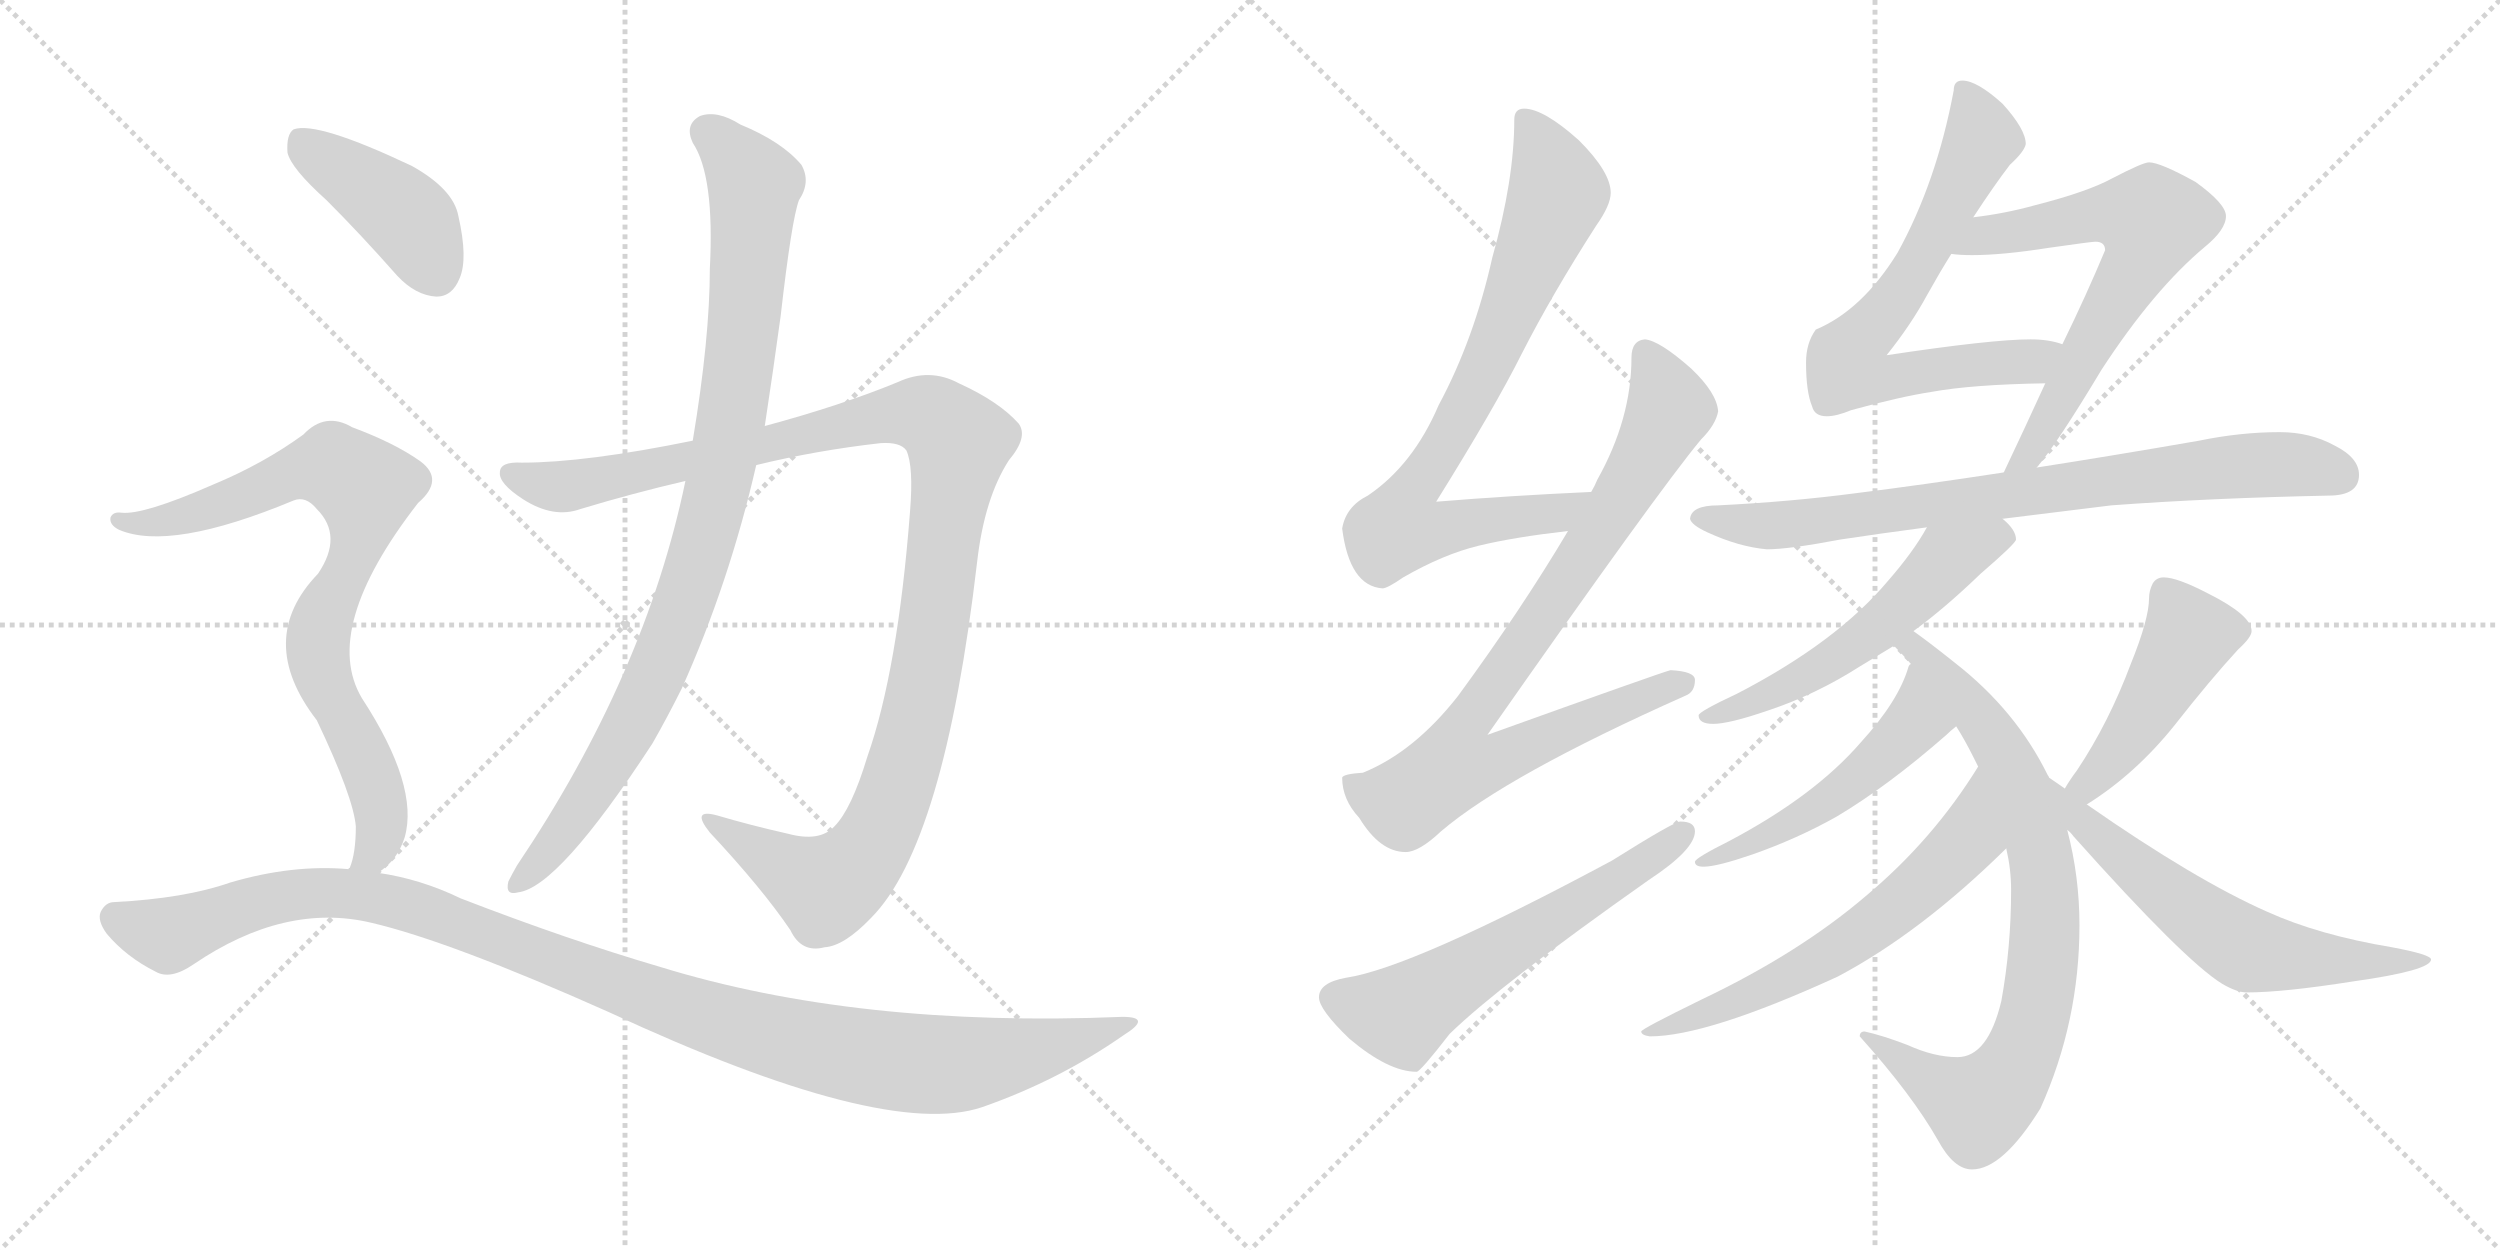 <svg version="1.1" viewBox="0 0 2048 1024" xmlns="http://www.w3.org/2000/svg">
  <g stroke="lightgray" stroke-dasharray="1,1" stroke-width="1" transform="scale(4, 4)">
    <line x1="0" y1="0" x2="256" y2="256"></line>
    <line x1="256" y1="0" x2="0" y2="256"></line>
    <line x1="128" y1="0" x2="128" y2="256"></line>
    <line x1="0" y1="128" x2="256" y2="128"></line>
    <line x1="256" y1="0" x2="512" y2="256"></line>
    <line x1="512" y1="0" x2="256" y2="256"></line>
    <line x1="384" y1="0" x2="384" y2="256"></line>
    <line x1="256" y1="128" x2="512" y2="128"></line>
  </g>
<g transform="scale(1, -1) translate(0, -850)">
   <style type="text/css">
    @keyframes keyframes0 {
      from {
       stroke: black;
       stroke-dashoffset: 1125;
       stroke-width: 128;
       }
       79% {
       animation-timing-function: step-end;
       stroke: black;
       stroke-dashoffset: 0;
       stroke-width: 128;
       }
       to {
       stroke: black;
       stroke-width: 1024;
       }
       }
       #make-me-a-hanzi-animation-0 {
         animation: keyframes0 1.166s both;
         animation-delay: 0s;
         animation-timing-function: linear;
       }
    @keyframes keyframes1 {
      from {
       stroke: black;
       stroke-dashoffset: 929;
       stroke-width: 128;
       }
       75% {
       animation-timing-function: step-end;
       stroke: black;
       stroke-dashoffset: 0;
       stroke-width: 128;
       }
       to {
       stroke: black;
       stroke-width: 1024;
       }
       }
       #make-me-a-hanzi-animation-1 {
         animation: keyframes1 1.006s both;
         animation-delay: 1.166s;
         animation-timing-function: linear;
       }
    @keyframes keyframes2 {
      from {
       stroke: black;
       stroke-dashoffset: 416;
       stroke-width: 128;
       }
       58% {
       animation-timing-function: step-end;
       stroke: black;
       stroke-dashoffset: 0;
       stroke-width: 128;
       }
       to {
       stroke: black;
       stroke-width: 1024;
       }
       }
       #make-me-a-hanzi-animation-2 {
         animation: keyframes2 0.589s both;
         animation-delay: 2.172s;
         animation-timing-function: linear;
       }
    @keyframes keyframes3 {
      from {
       stroke: black;
       stroke-dashoffset: 805;
       stroke-width: 128;
       }
       72% {
       animation-timing-function: step-end;
       stroke: black;
       stroke-dashoffset: 0;
       stroke-width: 128;
       }
       to {
       stroke: black;
       stroke-width: 1024;
       }
       }
       #make-me-a-hanzi-animation-3 {
         animation: keyframes3 0.905s both;
         animation-delay: 2.76s;
         animation-timing-function: linear;
       }
    @keyframes keyframes4 {
      from {
       stroke: black;
       stroke-dashoffset: 1105;
       stroke-width: 128;
       }
       78% {
       animation-timing-function: step-end;
       stroke: black;
       stroke-dashoffset: 0;
       stroke-width: 128;
       }
       to {
       stroke: black;
       stroke-width: 1024;
       }
       }
       #make-me-a-hanzi-animation-4 {
         animation: keyframes4 1.149s both;
         animation-delay: 3.665s;
         animation-timing-function: linear;
       }
    @keyframes keyframes5 {
      from {
       stroke: black;
       stroke-dashoffset: 781;
       stroke-width: 128;
       }
       72% {
       animation-timing-function: step-end;
       stroke: black;
       stroke-dashoffset: 0;
       stroke-width: 128;
       }
       to {
       stroke: black;
       stroke-width: 1024;
       }
       }
       #make-me-a-hanzi-animation-5 {
         animation: keyframes5 0.886s both;
         animation-delay: 4.814s;
         animation-timing-function: linear;
       }
    @keyframes keyframes6 {
      from {
       stroke: black;
       stroke-dashoffset: 850;
       stroke-width: 128;
       }
       73% {
       animation-timing-function: step-end;
       stroke: black;
       stroke-dashoffset: 0;
       stroke-width: 128;
       }
       to {
       stroke: black;
       stroke-width: 1024;
       }
       }
       #make-me-a-hanzi-animation-6 {
         animation: keyframes6 0.942s both;
         animation-delay: 5.7s;
         animation-timing-function: linear;
       }
    @keyframes keyframes7 {
      from {
       stroke: black;
       stroke-dashoffset: 587;
       stroke-width: 128;
       }
       66% {
       animation-timing-function: step-end;
       stroke: black;
       stroke-dashoffset: 0;
       stroke-width: 128;
       }
       to {
       stroke: black;
       stroke-width: 1024;
       }
       }
       #make-me-a-hanzi-animation-7 {
         animation: keyframes7 0.728s both;
         animation-delay: 6.642s;
         animation-timing-function: linear;
       }
    @keyframes keyframes8 {
      from {
       stroke: black;
       stroke-dashoffset: 691;
       stroke-width: 128;
       }
       69% {
       animation-timing-function: step-end;
       stroke: black;
       stroke-dashoffset: 0;
       stroke-width: 128;
       }
       to {
       stroke: black;
       stroke-width: 1024;
       }
       }
       #make-me-a-hanzi-animation-8 {
         animation: keyframes8 0.812s both;
         animation-delay: 7.369s;
         animation-timing-function: linear;
       }
    @keyframes keyframes9 {
      from {
       stroke: black;
       stroke-dashoffset: 653;
       stroke-width: 128;
       }
       68% {
       animation-timing-function: step-end;
       stroke: black;
       stroke-dashoffset: 0;
       stroke-width: 128;
       }
       to {
       stroke: black;
       stroke-width: 1024;
       }
       }
       #make-me-a-hanzi-animation-9 {
         animation: keyframes9 0.781s both;
         animation-delay: 8.182s;
         animation-timing-function: linear;
       }
    @keyframes keyframes10 {
      from {
       stroke: black;
       stroke-dashoffset: 783;
       stroke-width: 128;
       }
       72% {
       animation-timing-function: step-end;
       stroke: black;
       stroke-dashoffset: 0;
       stroke-width: 128;
       }
       to {
       stroke: black;
       stroke-width: 1024;
       }
       }
       #make-me-a-hanzi-animation-10 {
         animation: keyframes10 0.887s both;
         animation-delay: 8.963s;
         animation-timing-function: linear;
       }
    @keyframes keyframes11 {
      from {
       stroke: black;
       stroke-dashoffset: 548;
       stroke-width: 128;
       }
       64% {
       animation-timing-function: step-end;
       stroke: black;
       stroke-dashoffset: 0;
       stroke-width: 128;
       }
       to {
       stroke: black;
       stroke-width: 1024;
       }
       }
       #make-me-a-hanzi-animation-11 {
         animation: keyframes11 0.696s both;
         animation-delay: 9.85s;
         animation-timing-function: linear;
       }
    @keyframes keyframes12 {
      from {
       stroke: black;
       stroke-dashoffset: 791;
       stroke-width: 128;
       }
       72% {
       animation-timing-function: step-end;
       stroke: black;
       stroke-dashoffset: 0;
       stroke-width: 128;
       }
       to {
       stroke: black;
       stroke-width: 1024;
       }
       }
       #make-me-a-hanzi-animation-12 {
         animation: keyframes12 0.894s both;
         animation-delay: 10.546s;
         animation-timing-function: linear;
       }
    @keyframes keyframes13 {
      from {
       stroke: black;
       stroke-dashoffset: 511;
       stroke-width: 128;
       }
       62% {
       animation-timing-function: step-end;
       stroke: black;
       stroke-dashoffset: 0;
       stroke-width: 128;
       }
       to {
       stroke: black;
       stroke-width: 1024;
       }
       }
       #make-me-a-hanzi-animation-13 {
         animation: keyframes13 0.666s both;
         animation-delay: 11.44s;
         animation-timing-function: linear;
       }
    @keyframes keyframes14 {
      from {
       stroke: black;
       stroke-dashoffset: 619;
       stroke-width: 128;
       }
       67% {
       animation-timing-function: step-end;
       stroke: black;
       stroke-dashoffset: 0;
       stroke-width: 128;
       }
       to {
       stroke: black;
       stroke-width: 1024;
       }
       }
       #make-me-a-hanzi-animation-14 {
         animation: keyframes14 0.754s both;
         animation-delay: 12.106s;
         animation-timing-function: linear;
       }
    @keyframes keyframes15 {
      from {
       stroke: black;
       stroke-dashoffset: 455;
       stroke-width: 128;
       }
       60% {
       animation-timing-function: step-end;
       stroke: black;
       stroke-dashoffset: 0;
       stroke-width: 128;
       }
       to {
       stroke: black;
       stroke-width: 1024;
       }
       }
       #make-me-a-hanzi-animation-15 {
         animation: keyframes15 0.62s both;
         animation-delay: 12.86s;
         animation-timing-function: linear;
       }
    @keyframes keyframes16 {
      from {
       stroke: black;
       stroke-dashoffset: 613;
       stroke-width: 128;
       }
       67% {
       animation-timing-function: step-end;
       stroke: black;
       stroke-dashoffset: 0;
       stroke-width: 128;
       }
       to {
       stroke: black;
       stroke-width: 1024;
       }
       }
       #make-me-a-hanzi-animation-16 {
         animation: keyframes16 0.749s both;
         animation-delay: 13.48s;
         animation-timing-function: linear;
       }
</style>
<path d="M 619.5 469.0 Q 668.5 481.0 721.5 487.0 Q 737.5 488.0 742.5 481.0 Q 748.5 468.0 745.5 431.0 Q 735.5 301.0 710.5 230.0 Q 697.5 187.0 683.5 173.0 Q 671.5 160.0 645.5 167.0 Q 614.5 174.0 587.5 182.0 Q 565.5 188.0 581.5 168.0 Q 624.5 122.0 647.5 88.0 Q 656.5 69.0 675.5 74.0 Q 691.5 75.0 713.5 98.0 Q 773.5 158.0 800.5 390.0 Q 806.5 442.0 826.5 473.0 Q 842.5 492.0 834.5 503.0 Q 818.5 521.0 785.5 536.0 Q 761.5 549.0 735.5 537.0 Q 689.5 518.0 626.5 501.0 L 567.5 489.0 Q 479.5 471.0 427.5 471.0 Q 409.5 472.0 409.5 463.0 Q 408.5 454.0 428.5 441.0 Q 453.5 425.0 475.5 433.0 Q 518.5 446.0 561.5 456.0 L 619.5 469.0 Z" fill="lightgray"></path> 
<path d="M 561.5 456.0 Q 528.5 297.0 423.5 141.0 Q 419.5 134.0 416.5 128.0 Q 413.5 116.0 424.5 119.0 Q 457.5 123.0 534.5 241.0 Q 546.5 262.0 558.5 286.0 Q 597.5 373.0 619.5 469.0 L 626.5 501.0 Q 633.5 547.0 639.5 591.0 Q 648.5 670.0 654.5 686.0 Q 664.5 701.0 656.5 715.0 Q 640.5 734.0 606.5 748.0 Q 587.5 760.0 573.5 755.0 Q 560.5 748.0 567.5 733.0 Q 585.5 706.0 581.5 630.0 Q 581.5 573.0 567.5 489.0 L 561.5 456.0 Z" fill="lightgray"></path> 
<path d="M 267.5 686.0 Q 295.5 658.0 325.5 624.0 Q 340.5 608.0 357.5 607.0 Q 370.5 607.0 376.5 622.0 Q 383.5 638.0 375.5 673.0 Q 371.5 695.0 337.5 714.0 Q 259.5 751.0 240.5 744.0 Q 234.5 740.0 235.5 725.0 Q 238.5 712.0 267.5 686.0 Z" fill="lightgray"></path> 
<path d="M 309.5 135.0 Q 325.5 145.0 331.5 164.0 Q 343.5 206.0 296.5 278.0 Q 262.5 335.0 342.5 438.0 Q 364.5 457.0 344.5 472.0 Q 323.5 487.0 288.5 500.0 Q 266.5 513.0 248.5 494.0 Q 215.5 470.0 174.5 453.0 Q 117.5 428.0 99.5 430.0 Q 92.5 431.0 90.5 426.0 Q 89.5 420.0 97.5 416.0 Q 139.5 398.0 240.5 440.0 Q 250.5 444.0 259.5 433.0 Q 281.5 411.0 260.5 380.0 Q 208.5 326.0 259.5 260.0 Q 289.5 197.0 291.5 173.0 Q 291.5 151.0 286.5 139.0 Q 285.5 139.0 285.5 138.0 C 276.5 109.0 287.5 115.0 309.5 135.0 Z" fill="lightgray"></path> 
<path d="M 285.5 138.0 Q 239.5 142.0 188.5 127.0 Q 151.5 114.0 93.5 111.0 Q 86.5 111.0 82.5 103.0 Q 79.5 96.0 87.5 85.0 Q 103.5 66.0 127.5 54.0 Q 139.5 47.0 158.5 60.0 Q 233.5 111.0 304.5 94.0 Q 368.5 79.0 498.5 21.0 Q 724.5 -84.0 804.5 -57.0 Q 867.5 -35.0 920.5 2.0 Q 944.5 17.0 919.5 17.0 Q 702.5 8.0 540.5 58.0 Q 465.5 80.0 377.5 114.0 Q 344.5 130.0 309.5 135.0 L 285.5 138.0 Z" fill="lightgray"></path> 
<path d="M 1303.5 447.0 Q 1237.5 444.0 1176.5 439.0 Q 1224.5 516.0 1246.5 560.0 Q 1271.5 609.0 1307.5 665.0 Q 1319.5 682.0 1319.5 692.0 Q 1319.5 709.0 1293.5 735.0 Q 1264.5 761.0 1248.5 761.0 Q 1240.5 761.0 1240.5 752.0 Q 1240.5 703.0 1222.5 639.0 Q 1207.5 572.0 1178.5 518.0 Q 1157.5 469.0 1120.5 444.0 Q 1102.5 435.0 1099.5 417.0 Q 1105.5 370.0 1132.5 368.0 Q 1136.5 368.0 1149.5 377.0 Q 1182.5 396.0 1211.5 403.0 Q 1240.5 410.0 1284.5 415.0 C 1314.5 419.0 1333.5 448.0 1303.5 447.0 Z" fill="lightgray"></path> 
<path d="M 1347.5 572.0 Q 1336.5 571.0 1336.5 557.0 Q 1336.5 507.0 1308.5 457.0 Q 1306.5 452.0 1303.5 447.0 L 1284.5 415.0 Q 1246.5 351.0 1194.5 280.0 Q 1158.5 234.0 1116.5 217.0 Q 1100.5 216.0 1099.5 213.0 Q 1099.5 195.0 1113.5 180.0 Q 1130.5 152.0 1151.5 152.0 Q 1162.5 152.0 1180.5 169.0 Q 1234.5 215.0 1380.5 280.0 Q 1388.5 283.0 1388.5 293.0 Q 1388.5 300.0 1368.5 301.0 Q 1360.5 299.0 1218.5 248.0 Q 1358.5 448.0 1393.5 490.0 Q 1405.5 502.0 1407.5 513.0 Q 1406.5 528.0 1385.5 548.0 Q 1359.5 571.0 1347.5 572.0 Z" fill="lightgray"></path> 
<path d="M 1376.5 177.0 Q 1371.5 177.0 1320.5 145.0 Q 1156.5 57.0 1102.5 49.0 Q 1080.5 45.0 1080.5 33.0 Q 1080.5 23.0 1105.5 -1.0 Q 1137.5 -28.0 1160.5 -28.0 Q 1163.5 -28.0 1187.5 3.0 Q 1228.5 43.0 1350.5 129.0 Q 1388.5 154.0 1388.5 169.0 Q 1388.5 177.0 1376.5 177.0 Z" fill="lightgray"></path> 
<path d="M 1607.5 784.0 Q 1600.5 784.0 1600.5 776.0 Q 1586.5 701.0 1554.5 643.0 Q 1525.5 596.0 1487.5 580.0 Q 1479.5 569.0 1479.5 553.0 Q 1479.5 529.0 1484.5 517.0 Q 1486.5 509.0 1496.5 509.0 Q 1504.5 509.0 1516.5 514.0 Q 1556.5 525.0 1582.5 529.0 Q 1615.5 535.0 1675.5 536.0 C 1705.5 537.0 1718.5 561.0 1689.5 568.0 Q 1678.5 572.0 1663.5 572.0 Q 1631.5 572.0 1545.5 559.0 Q 1565.5 584.0 1578.5 608.0 Q 1588.5 626.0 1598.5 642.0 L 1616.5 672.0 Q 1633.5 698.0 1646.5 715.0 Q 1658.5 726.0 1659.5 732.0 Q 1659.5 744.0 1640.5 765.0 Q 1619.5 784.0 1607.5 784.0 Z" fill="lightgray"></path> 
<path d="M 1675.5 536.0 Q 1659.5 501.0 1641.5 463.0 C 1628.5 436.0 1650.5 443.0 1668.5 467.0 Q 1685.5 487.0 1721.5 547.0 Q 1764.5 613.0 1806.5 648.0 Q 1823.5 662.0 1823.5 673.0 Q 1823.5 683.0 1798.5 701.0 Q 1769.5 717.0 1760.5 717.0 Q 1755.5 717.0 1730.5 704.0 Q 1710.5 693.0 1667.5 682.0 Q 1642.5 675.0 1616.5 672.0 C 1586.5 668.0 1568.5 644.0 1598.5 642.0 Q 1605.5 641.0 1615.5 641.0 Q 1640.5 641.0 1678.5 647.0 Q 1713.5 652.0 1716.5 652.0 Q 1724.5 652.0 1724.5 645.0 Q 1709.5 609.0 1689.5 568.0 L 1675.5 536.0 Z" fill="lightgray"></path> 
<path d="M 1641.5 463.0 Q 1576.5 453.0 1520.5 446.0 Q 1467.5 439.0 1407.5 436.0 Q 1385.5 436.0 1384.5 425.0 Q 1385.5 420.0 1398.5 414.0 Q 1424.5 402.0 1447.5 400.0 Q 1465.5 400.0 1507.5 408.0 Q 1540.5 413.0 1578.5 418.0 L 1640.5 425.0 Q 1681.5 430.0 1729.5 436.0 Q 1810.5 442.0 1907.5 444.0 Q 1932.5 444.0 1932.5 461.0 Q 1932.5 475.0 1912.5 485.0 Q 1892.5 496.0 1867.5 496.0 Q 1835.5 496.0 1801.5 489.0 Q 1732.5 477.0 1668.5 467.0 L 1641.5 463.0 Z" fill="lightgray"></path> 
<path d="M 1578.5 418.0 Q 1567.5 398.0 1546.5 374.0 Q 1504.5 324.0 1423.5 282.0 Q 1391.5 267.0 1391.5 264.0 Q 1391.5 257.0 1403.5 257.0 Q 1416.5 257.0 1448.5 268.0 Q 1487.5 281.0 1523.5 304.0 Q 1536.5 312.0 1551.5 321.0 L 1567.5 333.0 Q 1593.5 352.0 1622.5 380.0 Q 1651.5 405.0 1651.5 408.0 Q 1651.5 416.0 1640.5 425.0 C 1619.5 446.0 1593.5 444.0 1578.5 418.0 Z" fill="lightgray"></path> 
<path d="M 1551.5 321.0 Q 1558.5 314.0 1565.5 306.0 L 1602.5 255.0 Q 1609.5 244.0 1616.5 230.0 L 1620.5 222.0 L 1643.5 155.0 Q 1647.5 138.0 1647.5 121.0 Q 1647.5 74.0 1639.5 30.0 Q 1628.5 -16.0 1603.5 -16.0 Q 1584.5 -16.0 1562.5 -6.0 Q 1541.5 2.0 1527.5 5.0 Q 1523.5 5.0 1523.5 1.0 Q 1566.5 -47.0 1587.5 -84.0 Q 1600.5 -108.0 1615.5 -108.0 Q 1640.5 -108.0 1671.5 -58.0 Q 1703.5 13.0 1703.5 92.0 Q 1703.5 132.0 1693.5 170.0 L 1678.5 213.0 Q 1678.5 214.0 1677.5 215.0 Q 1651.5 268.0 1601.5 307.0 Q 1581.5 323.0 1567.5 333.0 C 1543.5 351.0 1530.5 343.0 1551.5 321.0 Z" fill="lightgray"></path> 
<path d="M 1565.5 306.0 Q 1564.5 306.0 1563.5 304.0 Q 1555.5 276.0 1524.5 242.0 Q 1486.5 198.0 1416.5 161.0 Q 1388.5 147.0 1388.5 144.0 Q 1388.5 140.0 1395.5 140.0 Q 1406.5 140.0 1435.5 150.0 Q 1472.5 163.0 1504.5 181.0 Q 1546.5 206.0 1594.5 248.0 Q 1597.5 251.0 1602.5 255.0 C 1625.5 274.0 1579.5 333.0 1565.5 306.0 Z" fill="lightgray"></path> 
<path d="M 1620.5 222.0 Q 1583.5 162.0 1528.5 116.0 Q 1473.5 69.0 1393.5 31.0 Q 1344.5 7.0 1344.5 5.0 Q 1344.5 2.0 1351.5 1.0 Q 1398.5 1.0 1505.5 50.0 Q 1573.5 86.0 1643.5 155.0 C 1665.5 176.0 1636.5 247.0 1620.5 222.0 Z" fill="lightgray"></path> 
<path d="M 1709.5 191.0 Q 1749.5 216.0 1781.5 256.0 Q 1810.5 293.0 1833.5 318.0 Q 1844.5 328.0 1844.5 333.0 Q 1844.5 346.0 1808.5 364.0 Q 1783.5 377.0 1772.5 377.0 Q 1766.5 377.0 1763.5 372.0 Q 1760.5 366.0 1760.5 360.0 Q 1760.5 343.0 1745.5 306.0 Q 1727.5 258.0 1701.5 219.0 Q 1695.5 211.0 1691.5 204.0 C 1675.5 178.0 1684.5 175.0 1709.5 191.0 Z" fill="lightgray"></path> 
<path d="M 1693.5 170.0 Q 1695.5 169.0 1698.5 165.0 Q 1789.5 63.0 1820.5 44.0 Q 1832.5 37.0 1840.5 37.0 Q 1870.5 37.0 1927.5 46.0 Q 1991.5 55.0 1991.5 64.0 Q 1991.5 68.0 1959.5 74.0 Q 1899.5 84.0 1857.5 103.0 Q 1798.5 129.0 1709.5 191.0 L 1691.5 204.0 Q 1684.5 209.0 1678.5 213.0 C 1653.5 230.0 1672.5 192.0 1693.5 170.0 Z" fill="lightgray"></path> 
      <clipPath id="make-me-a-hanzi-clip-0">
      <path d="M 619.5 469.0 Q 668.5 481.0 721.5 487.0 Q 737.5 488.0 742.5 481.0 Q 748.5 468.0 745.5 431.0 Q 735.5 301.0 710.5 230.0 Q 697.5 187.0 683.5 173.0 Q 671.5 160.0 645.5 167.0 Q 614.5 174.0 587.5 182.0 Q 565.5 188.0 581.5 168.0 Q 624.5 122.0 647.5 88.0 Q 656.5 69.0 675.5 74.0 Q 691.5 75.0 713.5 98.0 Q 773.5 158.0 800.5 390.0 Q 806.5 442.0 826.5 473.0 Q 842.5 492.0 834.5 503.0 Q 818.5 521.0 785.5 536.0 Q 761.5 549.0 735.5 537.0 Q 689.5 518.0 626.5 501.0 L 567.5 489.0 Q 479.5 471.0 427.5 471.0 Q 409.5 472.0 409.5 463.0 Q 408.5 454.0 428.5 441.0 Q 453.5 425.0 475.5 433.0 Q 518.5 446.0 561.5 456.0 L 619.5 469.0 Z" fill="lightgray"></path>
      </clipPath>
      <path clip-path="url(#make-me-a-hanzi-clip-0)" d="M 419.5 461.0 L 455.5 451.0 L 477.5 454.0 L 738.5 511.0 L 762.5 509.0 L 785.5 488.0 L 751.5 264.0 L 734.5 203.0 L 713.5 157.0 L 697.5 137.0 L 674.5 124.0 L 592.5 172.0 " fill="none" id="make-me-a-hanzi-animation-0" stroke-dasharray="997 1994" stroke-linecap="round"></path>

      <clipPath id="make-me-a-hanzi-clip-1">
      <path d="M 561.5 456.0 Q 528.5 297.0 423.5 141.0 Q 419.5 134.0 416.5 128.0 Q 413.5 116.0 424.5 119.0 Q 457.5 123.0 534.5 241.0 Q 546.5 262.0 558.5 286.0 Q 597.5 373.0 619.5 469.0 L 626.5 501.0 Q 633.5 547.0 639.5 591.0 Q 648.5 670.0 654.5 686.0 Q 664.5 701.0 656.5 715.0 Q 640.5 734.0 606.5 748.0 Q 587.5 760.0 573.5 755.0 Q 560.5 748.0 567.5 733.0 Q 585.5 706.0 581.5 630.0 Q 581.5 573.0 567.5 489.0 L 561.5 456.0 Z" fill="lightgray"></path>
      </clipPath>
      <path clip-path="url(#make-me-a-hanzi-clip-1)" d="M 579.5 742.0 L 617.5 699.0 L 608.5 573.0 L 585.5 439.0 L 550.5 329.0 L 510.5 242.0 L 466.5 174.0 L 425.5 128.0 " fill="none" id="make-me-a-hanzi-animation-1" stroke-dasharray="801 1602" stroke-linecap="round"></path>

      <clipPath id="make-me-a-hanzi-clip-2">
      <path d="M 267.5 686.0 Q 295.5 658.0 325.5 624.0 Q 340.5 608.0 357.5 607.0 Q 370.5 607.0 376.5 622.0 Q 383.5 638.0 375.5 673.0 Q 371.5 695.0 337.5 714.0 Q 259.5 751.0 240.5 744.0 Q 234.5 740.0 235.5 725.0 Q 238.5 712.0 267.5 686.0 Z" fill="lightgray"></path>
      </clipPath>
      <path clip-path="url(#make-me-a-hanzi-clip-2)" d="M 245.5 736.0 L 333.5 671.0 L 357.5 627.0 " fill="none" id="make-me-a-hanzi-animation-2" stroke-dasharray="288 576" stroke-linecap="round"></path>

      <clipPath id="make-me-a-hanzi-clip-3">
      <path d="M 309.5 135.0 Q 325.5 145.0 331.5 164.0 Q 343.5 206.0 296.5 278.0 Q 262.5 335.0 342.5 438.0 Q 364.5 457.0 344.5 472.0 Q 323.5 487.0 288.5 500.0 Q 266.5 513.0 248.5 494.0 Q 215.5 470.0 174.5 453.0 Q 117.5 428.0 99.5 430.0 Q 92.5 431.0 90.5 426.0 Q 89.5 420.0 97.5 416.0 Q 139.5 398.0 240.5 440.0 Q 250.5 444.0 259.5 433.0 Q 281.5 411.0 260.5 380.0 Q 208.5 326.0 259.5 260.0 Q 289.5 197.0 291.5 173.0 Q 291.5 151.0 286.5 139.0 Q 285.5 139.0 285.5 138.0 C 276.5 109.0 287.5 115.0 309.5 135.0 Z" fill="lightgray"></path>
      </clipPath>
      <path clip-path="url(#make-me-a-hanzi-clip-3)" d="M 97.5 423.0 L 122.5 421.0 L 158.5 429.0 L 258.5 467.0 L 272.5 468.0 L 299.5 450.0 L 293.5 404.0 L 260.5 327.0 L 264.5 294.0 L 299.5 227.0 L 311.5 191.0 L 309.5 158.0 L 292.5 142.0 " fill="none" id="make-me-a-hanzi-animation-3" stroke-dasharray="677 1354" stroke-linecap="round"></path>

      <clipPath id="make-me-a-hanzi-clip-4">
      <path d="M 285.5 138.0 Q 239.5 142.0 188.5 127.0 Q 151.5 114.0 93.5 111.0 Q 86.5 111.0 82.5 103.0 Q 79.5 96.0 87.5 85.0 Q 103.5 66.0 127.5 54.0 Q 139.5 47.0 158.5 60.0 Q 233.5 111.0 304.5 94.0 Q 368.5 79.0 498.5 21.0 Q 724.5 -84.0 804.5 -57.0 Q 867.5 -35.0 920.5 2.0 Q 944.5 17.0 919.5 17.0 Q 702.5 8.0 540.5 58.0 Q 465.5 80.0 377.5 114.0 Q 344.5 130.0 309.5 135.0 L 285.5 138.0 Z" fill="lightgray"></path>
      </clipPath>
      <path clip-path="url(#make-me-a-hanzi-clip-4)" d="M 94.5 99.0 L 137.5 84.0 L 227.5 115.0 L 277.5 119.0 L 314.5 113.0 L 583.5 15.0 L 741.5 -21.0 L 812.5 -18.0 L 910.5 9.0 " fill="none" id="make-me-a-hanzi-animation-4" stroke-dasharray="977 1954" stroke-linecap="round"></path>

      <clipPath id="make-me-a-hanzi-clip-5">
      <path d="M 1303.5 447.0 Q 1237.5 444.0 1176.5 439.0 Q 1224.5 516.0 1246.5 560.0 Q 1271.5 609.0 1307.5 665.0 Q 1319.5 682.0 1319.5 692.0 Q 1319.5 709.0 1293.5 735.0 Q 1264.5 761.0 1248.5 761.0 Q 1240.5 761.0 1240.5 752.0 Q 1240.5 703.0 1222.5 639.0 Q 1207.5 572.0 1178.5 518.0 Q 1157.5 469.0 1120.5 444.0 Q 1102.5 435.0 1099.5 417.0 Q 1105.5 370.0 1132.5 368.0 Q 1136.5 368.0 1149.5 377.0 Q 1182.5 396.0 1211.5 403.0 Q 1240.5 410.0 1284.5 415.0 C 1314.5 419.0 1333.5 448.0 1303.5 447.0 Z" fill="lightgray"></path>
      </clipPath>
      <path clip-path="url(#make-me-a-hanzi-clip-5)" d="M 1251.5 751.0 L 1276.5 692.0 L 1224.5 565.0 L 1153.5 442.0 L 1146.5 417.0 L 1172.5 415.0 L 1274.5 429.0 L 1295.5 445.0 " fill="none" id="make-me-a-hanzi-animation-5" stroke-dasharray="653 1306" stroke-linecap="round"></path>

      <clipPath id="make-me-a-hanzi-clip-6">
      <path d="M 1347.5 572.0 Q 1336.5 571.0 1336.5 557.0 Q 1336.5 507.0 1308.5 457.0 Q 1306.5 452.0 1303.5 447.0 L 1284.5 415.0 Q 1246.5 351.0 1194.5 280.0 Q 1158.5 234.0 1116.5 217.0 Q 1100.5 216.0 1099.5 213.0 Q 1099.5 195.0 1113.5 180.0 Q 1130.5 152.0 1151.5 152.0 Q 1162.5 152.0 1180.5 169.0 Q 1234.5 215.0 1380.5 280.0 Q 1388.5 283.0 1388.5 293.0 Q 1388.5 300.0 1368.5 301.0 Q 1360.5 299.0 1218.5 248.0 Q 1358.5 448.0 1393.5 490.0 Q 1405.5 502.0 1407.5 513.0 Q 1406.5 528.0 1385.5 548.0 Q 1359.5 571.0 1347.5 572.0 Z" fill="lightgray"></path>
      </clipPath>
      <path clip-path="url(#make-me-a-hanzi-clip-6)" d="M 1348.5 560.0 L 1367.5 519.0 L 1365.5 509.0 L 1264.5 344.0 L 1203.5 262.0 L 1194.5 247.0 L 1191.5 223.0 L 1220.5 225.0 L 1285.5 256.0 L 1379.5 290.0 " fill="none" id="make-me-a-hanzi-animation-6" stroke-dasharray="722 1444" stroke-linecap="round"></path>

      <clipPath id="make-me-a-hanzi-clip-7">
      <path d="M 1376.5 177.0 Q 1371.5 177.0 1320.5 145.0 Q 1156.5 57.0 1102.5 49.0 Q 1080.5 45.0 1080.5 33.0 Q 1080.5 23.0 1105.5 -1.0 Q 1137.5 -28.0 1160.5 -28.0 Q 1163.5 -28.0 1187.5 3.0 Q 1228.5 43.0 1350.5 129.0 Q 1388.5 154.0 1388.5 169.0 Q 1388.5 177.0 1376.5 177.0 Z" fill="lightgray"></path>
      </clipPath>
      <path clip-path="url(#make-me-a-hanzi-clip-7)" d="M 1092.5 33.0 L 1146.5 19.0 L 1333.5 133.0 L 1378.5 167.0 " fill="none" id="make-me-a-hanzi-animation-7" stroke-dasharray="459 918" stroke-linecap="round"></path>

      <clipPath id="make-me-a-hanzi-clip-8">
      <path d="M 1607.5 784.0 Q 1600.5 784.0 1600.5 776.0 Q 1586.5 701.0 1554.5 643.0 Q 1525.5 596.0 1487.5 580.0 Q 1479.5 569.0 1479.5 553.0 Q 1479.5 529.0 1484.5 517.0 Q 1486.5 509.0 1496.5 509.0 Q 1504.5 509.0 1516.5 514.0 Q 1556.5 525.0 1582.5 529.0 Q 1615.5 535.0 1675.5 536.0 C 1705.5 537.0 1718.5 561.0 1689.5 568.0 Q 1678.5 572.0 1663.5 572.0 Q 1631.5 572.0 1545.5 559.0 Q 1565.5 584.0 1578.5 608.0 Q 1588.5 626.0 1598.5 642.0 L 1616.5 672.0 Q 1633.5 698.0 1646.5 715.0 Q 1658.5 726.0 1659.5 732.0 Q 1659.5 744.0 1640.5 765.0 Q 1619.5 784.0 1607.5 784.0 Z" fill="lightgray"></path>
      </clipPath>
      <path clip-path="url(#make-me-a-hanzi-clip-8)" d="M 1610.5 775.0 L 1623.5 737.0 L 1614.5 716.0 L 1572.5 635.0 L 1512.5 556.0 L 1516.5 546.0 L 1548.5 540.0 L 1662.5 553.0 L 1682.5 565.0 " fill="none" id="make-me-a-hanzi-animation-8" stroke-dasharray="563 1126" stroke-linecap="round"></path>

      <clipPath id="make-me-a-hanzi-clip-9">
      <path d="M 1675.5 536.0 Q 1659.5 501.0 1641.5 463.0 C 1628.5 436.0 1650.5 443.0 1668.5 467.0 Q 1685.5 487.0 1721.5 547.0 Q 1764.5 613.0 1806.5 648.0 Q 1823.5 662.0 1823.5 673.0 Q 1823.5 683.0 1798.5 701.0 Q 1769.5 717.0 1760.5 717.0 Q 1755.5 717.0 1730.5 704.0 Q 1710.5 693.0 1667.5 682.0 Q 1642.5 675.0 1616.5 672.0 C 1586.5 668.0 1568.5 644.0 1598.5 642.0 Q 1605.5 641.0 1615.5 641.0 Q 1640.5 641.0 1678.5 647.0 Q 1713.5 652.0 1716.5 652.0 Q 1724.5 652.0 1724.5 645.0 Q 1709.5 609.0 1689.5 568.0 L 1675.5 536.0 Z" fill="lightgray"></path>
      </clipPath>
      <path clip-path="url(#make-me-a-hanzi-clip-9)" d="M 1602.5 646.0 L 1626.5 658.0 L 1725.5 675.0 L 1762.5 667.0 L 1752.5 635.0 L 1691.5 528.0 L 1660.5 477.0 L 1647.5 468.0 " fill="none" id="make-me-a-hanzi-animation-9" stroke-dasharray="525 1050" stroke-linecap="round"></path>

      <clipPath id="make-me-a-hanzi-clip-10">
      <path d="M 1641.5 463.0 Q 1576.5 453.0 1520.5 446.0 Q 1467.5 439.0 1407.5 436.0 Q 1385.5 436.0 1384.5 425.0 Q 1385.5 420.0 1398.5 414.0 Q 1424.5 402.0 1447.5 400.0 Q 1465.5 400.0 1507.5 408.0 Q 1540.5 413.0 1578.5 418.0 L 1640.5 425.0 Q 1681.5 430.0 1729.5 436.0 Q 1810.5 442.0 1907.5 444.0 Q 1932.5 444.0 1932.5 461.0 Q 1932.5 475.0 1912.5 485.0 Q 1892.5 496.0 1867.5 496.0 Q 1835.5 496.0 1801.5 489.0 Q 1732.5 477.0 1668.5 467.0 L 1641.5 463.0 Z" fill="lightgray"></path>
      </clipPath>
      <path clip-path="url(#make-me-a-hanzi-clip-10)" d="M 1391.5 426.0 L 1444.5 419.0 L 1494.5 423.0 L 1861.5 470.0 L 1914.5 462.0 " fill="none" id="make-me-a-hanzi-animation-10" stroke-dasharray="655 1310" stroke-linecap="round"></path>

      <clipPath id="make-me-a-hanzi-clip-11">
      <path d="M 1578.5 418.0 Q 1567.5 398.0 1546.5 374.0 Q 1504.5 324.0 1423.5 282.0 Q 1391.5 267.0 1391.5 264.0 Q 1391.5 257.0 1403.5 257.0 Q 1416.5 257.0 1448.5 268.0 Q 1487.5 281.0 1523.5 304.0 Q 1536.5 312.0 1551.5 321.0 L 1567.5 333.0 Q 1593.5 352.0 1622.5 380.0 Q 1651.5 405.0 1651.5 408.0 Q 1651.5 416.0 1640.5 425.0 C 1619.5 446.0 1593.5 444.0 1578.5 418.0 Z" fill="lightgray"></path>
      </clipPath>
      <path clip-path="url(#make-me-a-hanzi-clip-11)" d="M 1643.5 410.0 L 1595.5 392.0 L 1543.5 340.0 L 1474.5 293.0 L 1397.5 261.0 " fill="none" id="make-me-a-hanzi-animation-11" stroke-dasharray="420 840" stroke-linecap="round"></path>

      <clipPath id="make-me-a-hanzi-clip-12">
      <path d="M 1551.5 321.0 Q 1558.5 314.0 1565.5 306.0 L 1602.5 255.0 Q 1609.5 244.0 1616.5 230.0 L 1620.5 222.0 L 1643.5 155.0 Q 1647.5 138.0 1647.5 121.0 Q 1647.5 74.0 1639.5 30.0 Q 1628.5 -16.0 1603.5 -16.0 Q 1584.5 -16.0 1562.5 -6.0 Q 1541.5 2.0 1527.5 5.0 Q 1523.5 5.0 1523.5 1.0 Q 1566.5 -47.0 1587.5 -84.0 Q 1600.5 -108.0 1615.5 -108.0 Q 1640.5 -108.0 1671.5 -58.0 Q 1703.5 13.0 1703.5 92.0 Q 1703.5 132.0 1693.5 170.0 L 1678.5 213.0 Q 1678.5 214.0 1677.5 215.0 Q 1651.5 268.0 1601.5 307.0 Q 1581.5 323.0 1567.5 333.0 C 1543.5 351.0 1530.5 343.0 1551.5 321.0 Z" fill="lightgray"></path>
      </clipPath>
      <path clip-path="url(#make-me-a-hanzi-clip-12)" d="M 1558.5 320.0 L 1587.5 302.0 L 1646.5 222.0 L 1670.5 154.0 L 1673.5 56.0 L 1650.5 -25.0 L 1619.5 -55.0 L 1530.5 -2.0 " fill="none" id="make-me-a-hanzi-animation-12" stroke-dasharray="663 1326" stroke-linecap="round"></path>

      <clipPath id="make-me-a-hanzi-clip-13">
      <path d="M 1565.5 306.0 Q 1564.5 306.0 1563.5 304.0 Q 1555.5 276.0 1524.5 242.0 Q 1486.5 198.0 1416.5 161.0 Q 1388.5 147.0 1388.5 144.0 Q 1388.5 140.0 1395.5 140.0 Q 1406.5 140.0 1435.5 150.0 Q 1472.5 163.0 1504.5 181.0 Q 1546.5 206.0 1594.5 248.0 Q 1597.5 251.0 1602.5 255.0 C 1625.5 274.0 1579.5 333.0 1565.5 306.0 Z" fill="lightgray"></path>
      </clipPath>
      <path clip-path="url(#make-me-a-hanzi-clip-13)" d="M 1569.5 300.0 L 1569.5 259.0 L 1531.5 221.0 L 1479.5 182.0 L 1392.5 143.0 " fill="none" id="make-me-a-hanzi-animation-13" stroke-dasharray="383 766" stroke-linecap="round"></path>

      <clipPath id="make-me-a-hanzi-clip-14">
      <path d="M 1620.5 222.0 Q 1583.5 162.0 1528.5 116.0 Q 1473.5 69.0 1393.5 31.0 Q 1344.5 7.0 1344.5 5.0 Q 1344.5 2.0 1351.5 1.0 Q 1398.5 1.0 1505.5 50.0 Q 1573.5 86.0 1643.5 155.0 C 1665.5 176.0 1636.5 247.0 1620.5 222.0 Z" fill="lightgray"></path>
      </clipPath>
      <path clip-path="url(#make-me-a-hanzi-clip-14)" d="M 1618.5 214.0 L 1613.5 167.0 L 1560.5 112.0 L 1488.5 62.0 L 1397.5 19.0 L 1348.5 3.0 " fill="none" id="make-me-a-hanzi-animation-14" stroke-dasharray="491 982" stroke-linecap="round"></path>

      <clipPath id="make-me-a-hanzi-clip-15">
      <path d="M 1709.5 191.0 Q 1749.5 216.0 1781.5 256.0 Q 1810.5 293.0 1833.5 318.0 Q 1844.5 328.0 1844.5 333.0 Q 1844.5 346.0 1808.5 364.0 Q 1783.5 377.0 1772.5 377.0 Q 1766.5 377.0 1763.5 372.0 Q 1760.5 366.0 1760.5 360.0 Q 1760.5 343.0 1745.5 306.0 Q 1727.5 258.0 1701.5 219.0 Q 1695.5 211.0 1691.5 204.0 C 1675.5 178.0 1684.5 175.0 1709.5 191.0 Z" fill="lightgray"></path>
      </clipPath>
      <path clip-path="url(#make-me-a-hanzi-clip-15)" d="M 1833.5 334.0 L 1793.5 329.0 L 1734.5 234.0 L 1717.5 215.0 L 1698.5 205.0 " fill="none" id="make-me-a-hanzi-animation-15" stroke-dasharray="327 654" stroke-linecap="round"></path>

      <clipPath id="make-me-a-hanzi-clip-16">
      <path d="M 1693.5 170.0 Q 1695.5 169.0 1698.5 165.0 Q 1789.5 63.0 1820.5 44.0 Q 1832.5 37.0 1840.5 37.0 Q 1870.5 37.0 1927.5 46.0 Q 1991.5 55.0 1991.5 64.0 Q 1991.5 68.0 1959.5 74.0 Q 1899.5 84.0 1857.5 103.0 Q 1798.5 129.0 1709.5 191.0 L 1691.5 204.0 Q 1684.5 209.0 1678.5 213.0 C 1653.5 230.0 1672.5 192.0 1693.5 170.0 Z" fill="lightgray"></path>
      </clipPath>
      <path clip-path="url(#make-me-a-hanzi-clip-16)" d="M 1683.5 207.0 L 1716.5 165.0 L 1840.5 72.0 L 1937.5 61.0 L 1988.5 64.0 " fill="none" id="make-me-a-hanzi-animation-16" stroke-dasharray="485 970" stroke-linecap="round"></path>

</g>
</svg>

